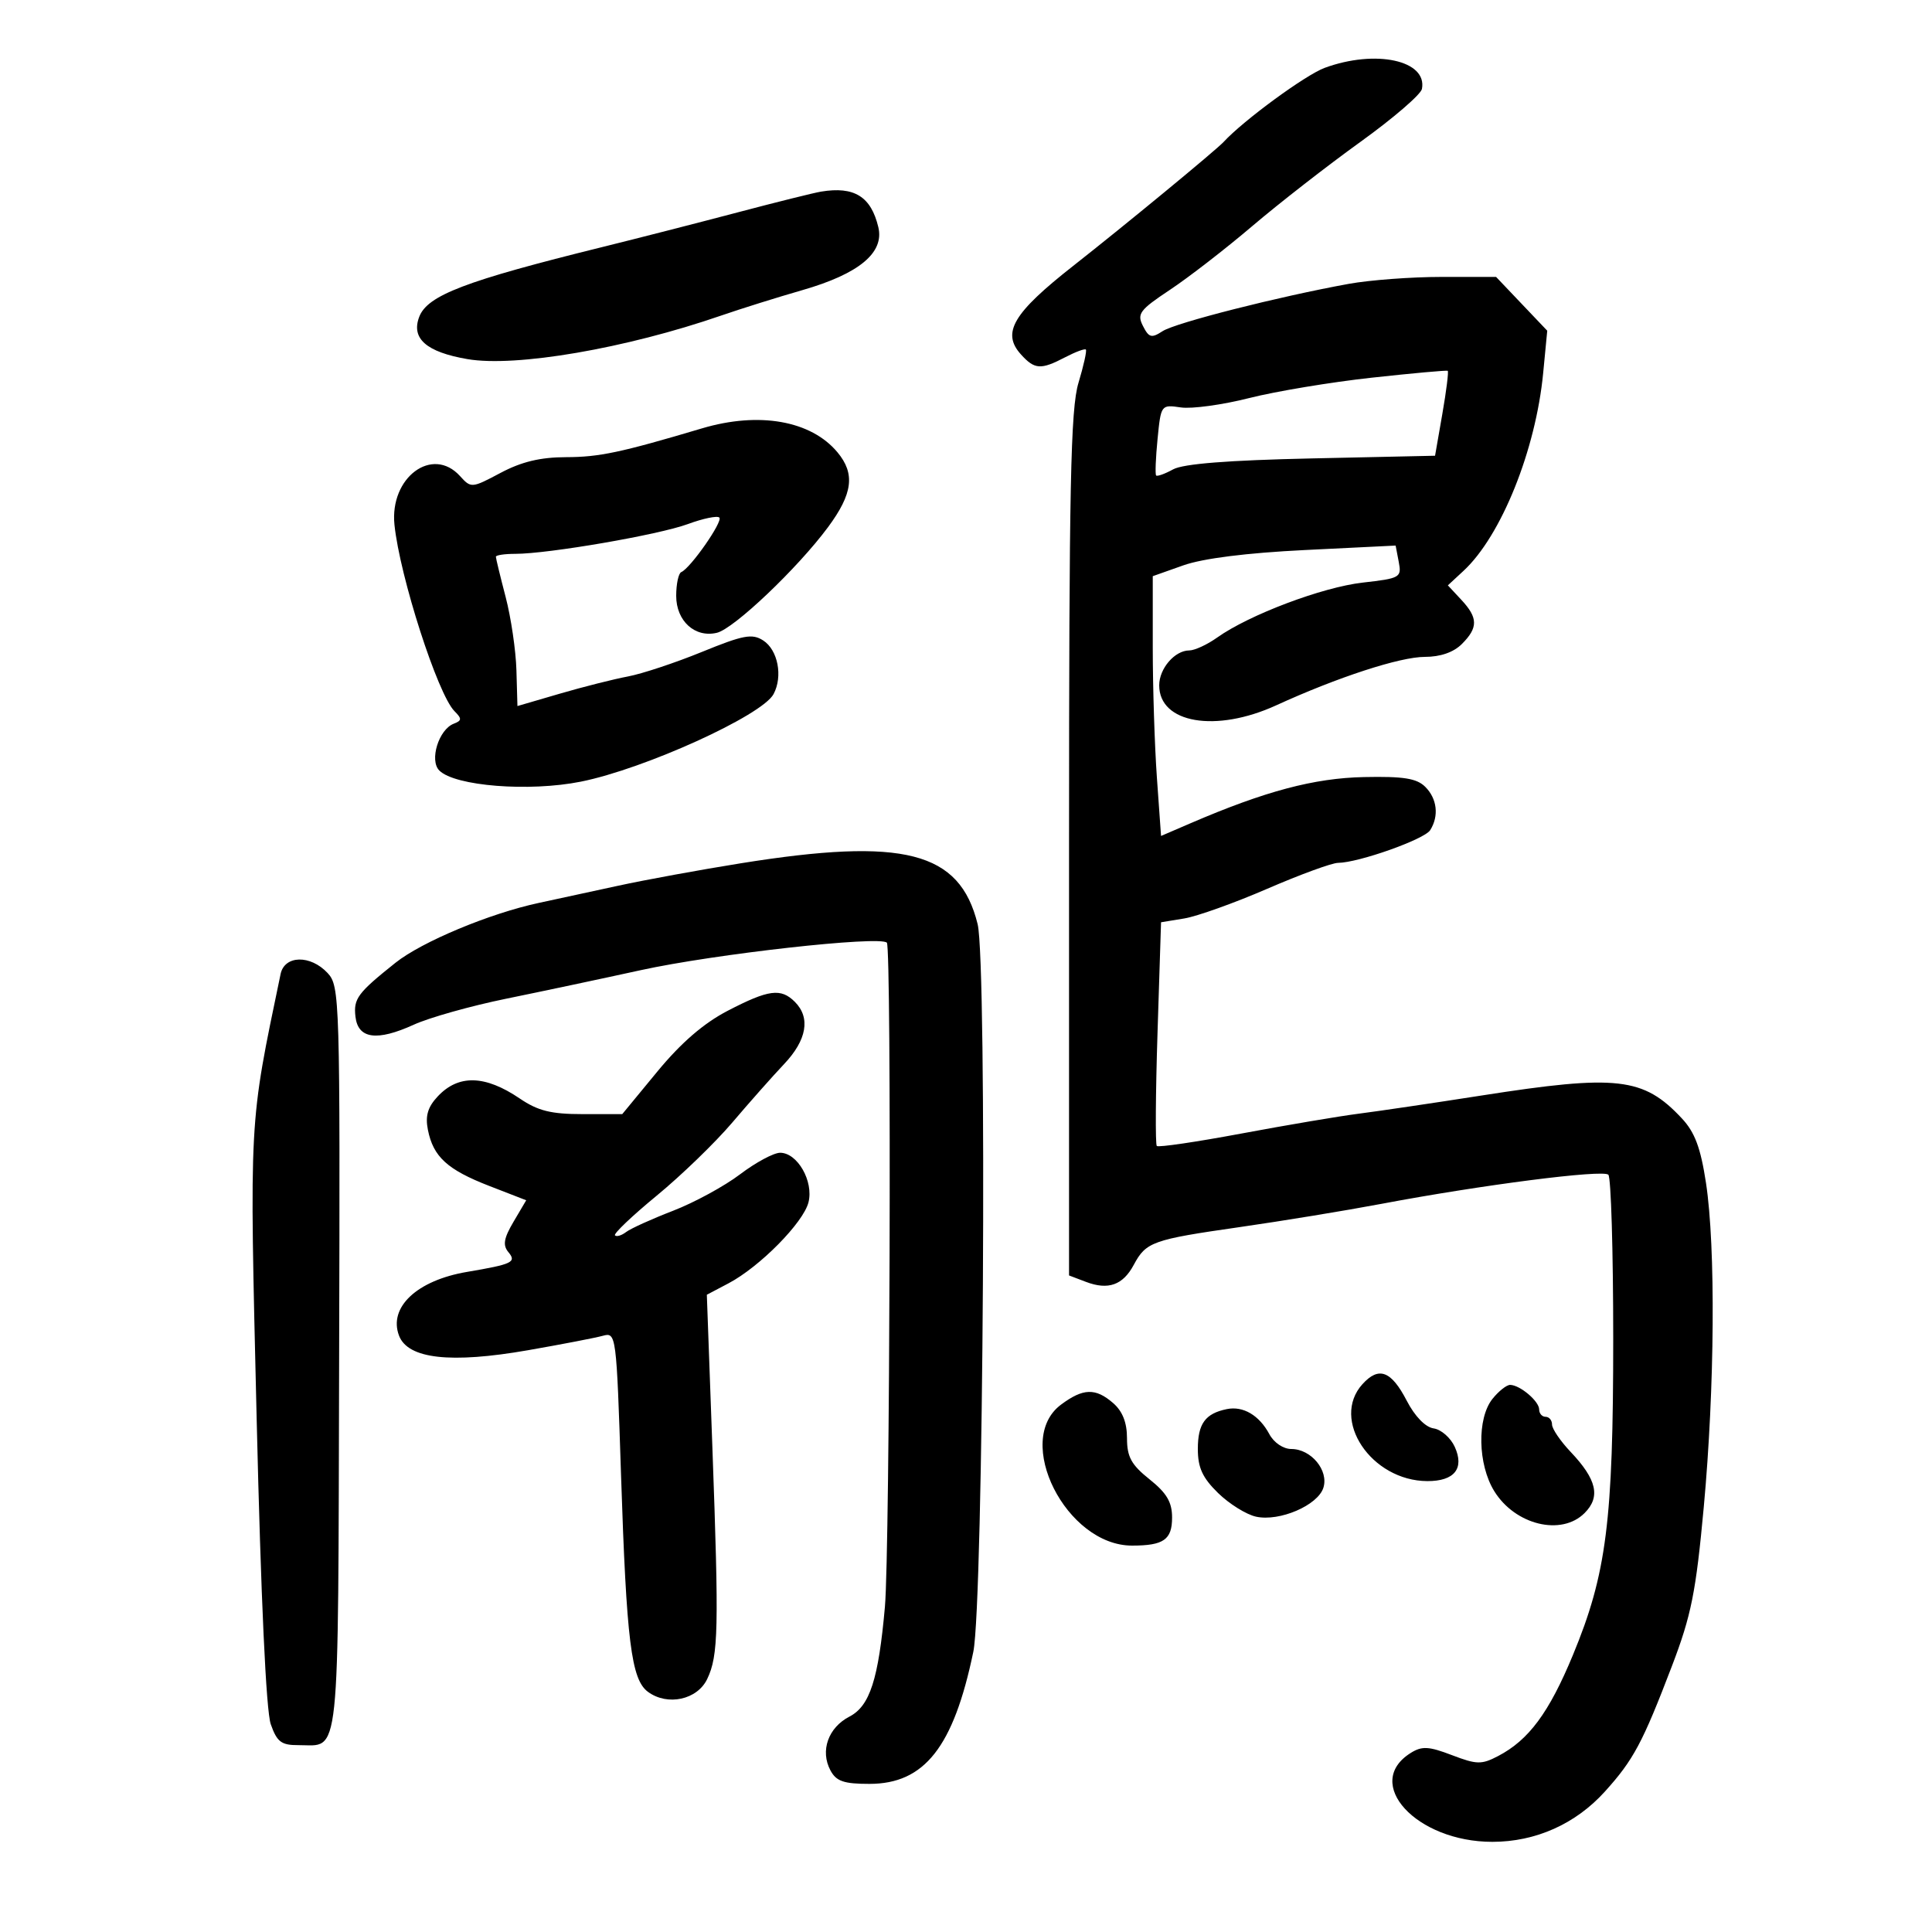 <svg xmlns="http://www.w3.org/2000/svg" width="300" height="300" viewBox="0 0 300 300" version="1.1">
	<path d="M 205.701 10.535 C 202.728 11.626, 193.096 18.685, 190 22.042 C 188.820 23.321, 174.597 35.042, 166.655 41.279 C 157.289 48.635, 155.494 51.678, 158.536 55.040 C 160.664 57.392, 161.610 57.452, 165.399 55.476 C 166.993 54.645, 168.439 54.106, 168.612 54.279 C 168.785 54.452, 168.268 56.781, 167.463 59.456 C 166.242 63.514, 166 75.374, 166 131.184 L 166 198.050 168.632 199.050 C 172.086 200.364, 174.367 199.550, 176.050 196.406 C 177.959 192.840, 178.949 192.487, 192.500 190.543 C 199.100 189.596, 209 187.972, 214.500 186.934 C 230.077 183.992, 248.909 181.576, 249.744 182.411 C 250.160 182.828, 250.500 194.268, 250.500 207.834 C 250.500 236.254, 249.464 244.386, 244.238 257 C 240.532 265.944, 237.385 270.195, 232.627 272.678 C 230.052 274.023, 229.310 274.008, 225.451 272.535 C 221.851 271.160, 220.807 271.104, 219.063 272.193 C 211.551 276.884, 219.916 286, 231.733 286 C 238.448 286, 244.660 283.226, 249.201 278.199 C 253.647 273.278, 255.058 270.636, 259.619 258.698 C 262.623 250.833, 263.340 247.253, 264.562 234 C 266.268 215.509, 266.417 193.627, 264.906 183.692 C 264.076 178.233, 263.172 175.816, 261.156 173.661 C 255.186 167.279, 251.124 166.818, 230 170.119 C 222.575 171.280, 214.025 172.545, 211 172.931 C 207.975 173.317, 199.776 174.704, 192.779 176.012 C 185.783 177.321, 179.864 178.191, 179.626 177.946 C 179.388 177.701, 179.439 169.785, 179.740 160.355 L 180.286 143.210 183.893 142.618 C 185.877 142.292, 191.670 140.220, 196.766 138.013 C 201.862 135.806, 206.812 133.993, 207.766 133.985 C 210.965 133.958, 221.172 130.339, 222.076 128.912 C 223.467 126.714, 223.161 124.018, 221.313 122.179 C 219.988 120.861, 217.943 120.535, 211.795 120.663 C 204.057 120.824, 196.431 122.854, 184.893 127.822 L 180.286 129.806 179.643 120.750 C 179.289 115.768, 179 106.693, 179 100.581 L 179 89.469 183.750 87.787 C 186.793 86.709, 193.569 85.855, 202.606 85.410 L 216.713 84.716 217.196 87.247 C 217.661 89.675, 217.434 89.806, 211.606 90.465 C 205.334 91.175, 193.964 95.465, 189.013 98.990 C 187.461 100.096, 185.505 101, 184.667 101 C 182.423 101, 180 103.812, 180 106.416 C 180 112.313, 188.791 113.816, 198.168 109.523 C 207.712 105.154, 217.387 102, 221.246 102 C 223.667 102, 225.710 101.290, 227 100 C 229.541 97.459, 229.521 95.936, 226.911 93.135 L 224.823 90.894 227.258 88.637 C 233.106 83.217, 238.473 69.886, 239.623 57.926 L 240.255 51.352 236.282 47.176 L 232.310 43 223.838 43 C 219.179 43, 212.697 43.485, 209.434 44.077 C 198.503 46.061, 182.520 50.124, 180.521 51.426 C 178.802 52.546, 178.402 52.439, 177.473 50.608 C 176.518 48.725, 176.967 48.126, 181.674 45 C 184.573 43.075, 190.325 38.622, 194.457 35.104 C 198.589 31.586, 206.138 25.708, 211.233 22.041 C 216.328 18.374, 220.633 14.669, 220.798 13.808 C 221.652 9.375, 213.612 7.632, 205.701 10.535 M 127.500 29.753 C 126.400 29.934, 120.550 31.390, 114.500 32.989 C 108.450 34.587, 99 37.007, 93.500 38.367 C 72.233 43.622, 66.369 45.859, 65.095 49.206 C 63.814 52.571, 66.202 54.664, 72.578 55.762 C 80.076 57.054, 97.187 54.116, 112 48.994 C 115.025 47.948, 120.696 46.172, 124.602 45.048 C 133.390 42.518, 137.336 39.246, 136.387 35.274 C 135.250 30.518, 132.652 28.903, 127.500 29.753 M 213 58.647 C 206.675 59.338, 198.114 60.762, 193.975 61.811 C 189.836 62.861, 185.060 63.516, 183.361 63.266 C 180.289 62.815, 180.270 62.841, 179.746 68.156 C 179.456 71.095, 179.356 73.649, 179.524 73.831 C 179.692 74.013, 180.880 73.586, 182.164 72.882 C 183.745 72.015, 190.693 71.467, 203.668 71.184 L 222.835 70.766 223.967 64.266 C 224.590 60.691, 224.964 57.681, 224.800 57.578 C 224.635 57.475, 219.325 57.956, 213 58.647 M 109 66.518 C 96.397 70.268, 93.048 70.977, 87.899 70.988 C 83.908 70.997, 80.987 71.697, 77.736 73.425 C 73.245 75.813, 73.148 75.821, 71.432 73.925 C 67.146 69.189, 60.490 74.134, 61.252 81.489 C 62.088 89.551, 67.975 107.832, 70.572 110.429 C 71.741 111.598, 71.724 111.892, 70.459 112.377 C 68.128 113.272, 66.644 118.073, 68.214 119.643 C 70.643 122.072, 82.179 122.980, 90.201 121.373 C 100.086 119.394, 118.340 111.101, 120.116 107.783 C 121.591 105.027, 120.794 100.915, 118.500 99.445 C 116.789 98.348, 115.417 98.606, 109 101.227 C 104.875 102.912, 99.700 104.629, 97.500 105.042 C 95.300 105.455, 90.541 106.657, 86.924 107.714 L 80.348 109.635 80.190 104.067 C 80.103 101.005, 79.349 95.891, 78.516 92.701 C 77.682 89.512, 77 86.699, 77 86.451 C 77 86.203, 78.355 86, 80.011 86 C 85.160 86, 102.285 83.046, 106.811 81.378 C 109.182 80.503, 111.382 80.049, 111.700 80.367 C 112.293 80.960, 107.217 88.233, 105.791 88.833 C 105.356 89.017, 105 90.679, 105 92.527 C 105 96.428, 107.907 99.068, 111.315 98.261 C 113.964 97.633, 123.852 88.238, 128.570 81.866 C 132.424 76.659, 132.816 73.558, 130.040 70.230 C 125.933 65.305, 117.862 63.881, 109 66.518 M 115 134.055 C 108.675 135.070, 100.125 136.635, 96 137.534 C 91.875 138.433, 86.331 139.633, 83.681 140.201 C 76.034 141.838, 65.500 146.236, 61.408 149.500 C 55.525 154.192, 54.871 155.074, 55.196 157.876 C 55.595 161.319, 58.528 161.720, 64.250 159.114 C 66.670 158.011, 73.117 156.198, 78.576 155.084 C 84.034 153.970, 93.450 151.973, 99.500 150.646 C 110.941 148.137, 136.604 145.271, 137.712 146.378 C 138.461 147.128, 138.187 240.736, 137.410 249.500 C 136.412 260.752, 135.069 264.913, 131.908 266.548 C 128.601 268.258, 127.324 271.868, 128.950 274.907 C 129.854 276.597, 131.021 277, 135 277 C 143.556 277, 148.058 271.279, 151.135 256.500 C 152.713 248.920, 153.303 149.578, 151.806 143.500 C 149.025 132.204, 140.377 129.985, 115 134.055 M 43.570 151.250 C 38.623 175.014, 38.732 172.993, 39.852 220.265 C 40.517 248.312, 41.320 265.689, 42.048 267.750 C 43.016 270.493, 43.688 270.998, 46.348 270.985 C 52.894 270.953, 52.484 274.839, 52.660 211.128 C 52.815 154.955, 52.760 153.120, 50.871 151.092 C 48.204 148.229, 44.180 148.317, 43.570 151.250 M 113 156.950 C 109.266 158.887, 105.753 161.923, 102.062 166.402 L 96.623 173 90.451 173 C 85.567 173, 83.533 172.494, 80.704 170.574 C 75.321 166.921, 71.187 166.816, 67.970 170.250 C 66.419 171.906, 66.016 173.275, 66.443 175.434 C 67.273 179.627, 69.459 181.627, 75.980 184.155 L 81.710 186.377 79.746 189.705 C 78.223 192.287, 78.043 193.347, 78.944 194.433 C 80.237 195.990, 79.583 196.302, 72.500 197.504 C 64.742 198.821, 60.290 203.001, 61.961 207.398 C 63.336 211.013, 69.964 211.761, 82 209.660 C 87.225 208.747, 92.447 207.741, 93.604 207.422 C 95.681 206.851, 95.716 207.123, 96.434 229.051 C 97.281 254.899, 98.017 260.807, 100.628 262.718 C 103.667 264.942, 108.278 263.937, 109.815 260.714 C 111.556 257.063, 111.647 253.033, 110.619 224.773 L 109.757 201.047 113.123 199.273 C 117.969 196.721, 124.748 189.853, 125.541 186.694 C 126.360 183.428, 123.828 179, 121.141 179 C 120.144 179, 117.342 180.507, 114.914 182.348 C 112.486 184.190, 107.800 186.738, 104.500 188.012 C 101.200 189.285, 97.927 190.768, 97.226 191.306 C 96.525 191.844, 95.746 192.079, 95.494 191.827 C 95.242 191.575, 98.161 188.798, 101.980 185.656 C 105.800 182.514, 111.079 177.406, 113.712 174.304 C 116.346 171.203, 119.963 167.121, 121.750 165.233 C 125.288 161.496, 125.890 158.033, 123.429 155.571 C 121.256 153.399, 119.362 153.649, 113 156.950 M 211.563 214.930 C 206.575 220.442, 212.926 229.944, 221.628 229.985 C 225.839 230.005, 227.425 228.026, 225.893 224.664 C 225.251 223.255, 223.777 221.967, 222.618 221.802 C 221.333 221.618, 219.700 219.937, 218.438 217.501 C 216.030 212.851, 214.098 212.129, 211.563 214.930 M 231.750 217.217 C 229.328 220.248, 229.466 227.401, 232.027 231.544 C 235.278 236.804, 242.454 238.546, 246.051 234.949 C 248.566 232.434, 247.952 229.737, 243.890 225.452 C 242.300 223.776, 241 221.864, 241 221.202 C 241 220.541, 240.550 220, 240 220 C 239.450 220, 239 219.487, 239 218.860 C 239 217.584, 236.039 215.074, 234.500 215.045 C 233.950 215.035, 232.713 216.012, 231.750 217.217 M 164.750 218.115 C 157.316 223.662, 165.555 240, 175.786 240 C 180.691 240, 182 239.082, 182 235.643 C 182 233.250, 181.165 231.834, 178.500 229.707 C 175.669 227.448, 175 226.229, 175 223.325 C 175 220.894, 174.304 219.131, 172.847 217.867 C 170.107 215.491, 168.189 215.550, 164.750 218.115 M 190.500 218.806 C 187.148 219.492, 186 221.073, 186 225.004 C 186 227.899, 186.721 229.468, 189.140 231.833 C 190.867 233.521, 193.520 235.175, 195.036 235.508 C 198.676 236.307, 204.626 233.754, 205.494 231.020 C 206.348 228.329, 203.594 225, 200.514 225 C 199.268 225, 197.813 224.019, 197.109 222.703 C 195.534 219.760, 193.036 218.287, 190.500 218.806" stroke="none" fill="black" fill-rule="evenodd"/>
</svg>